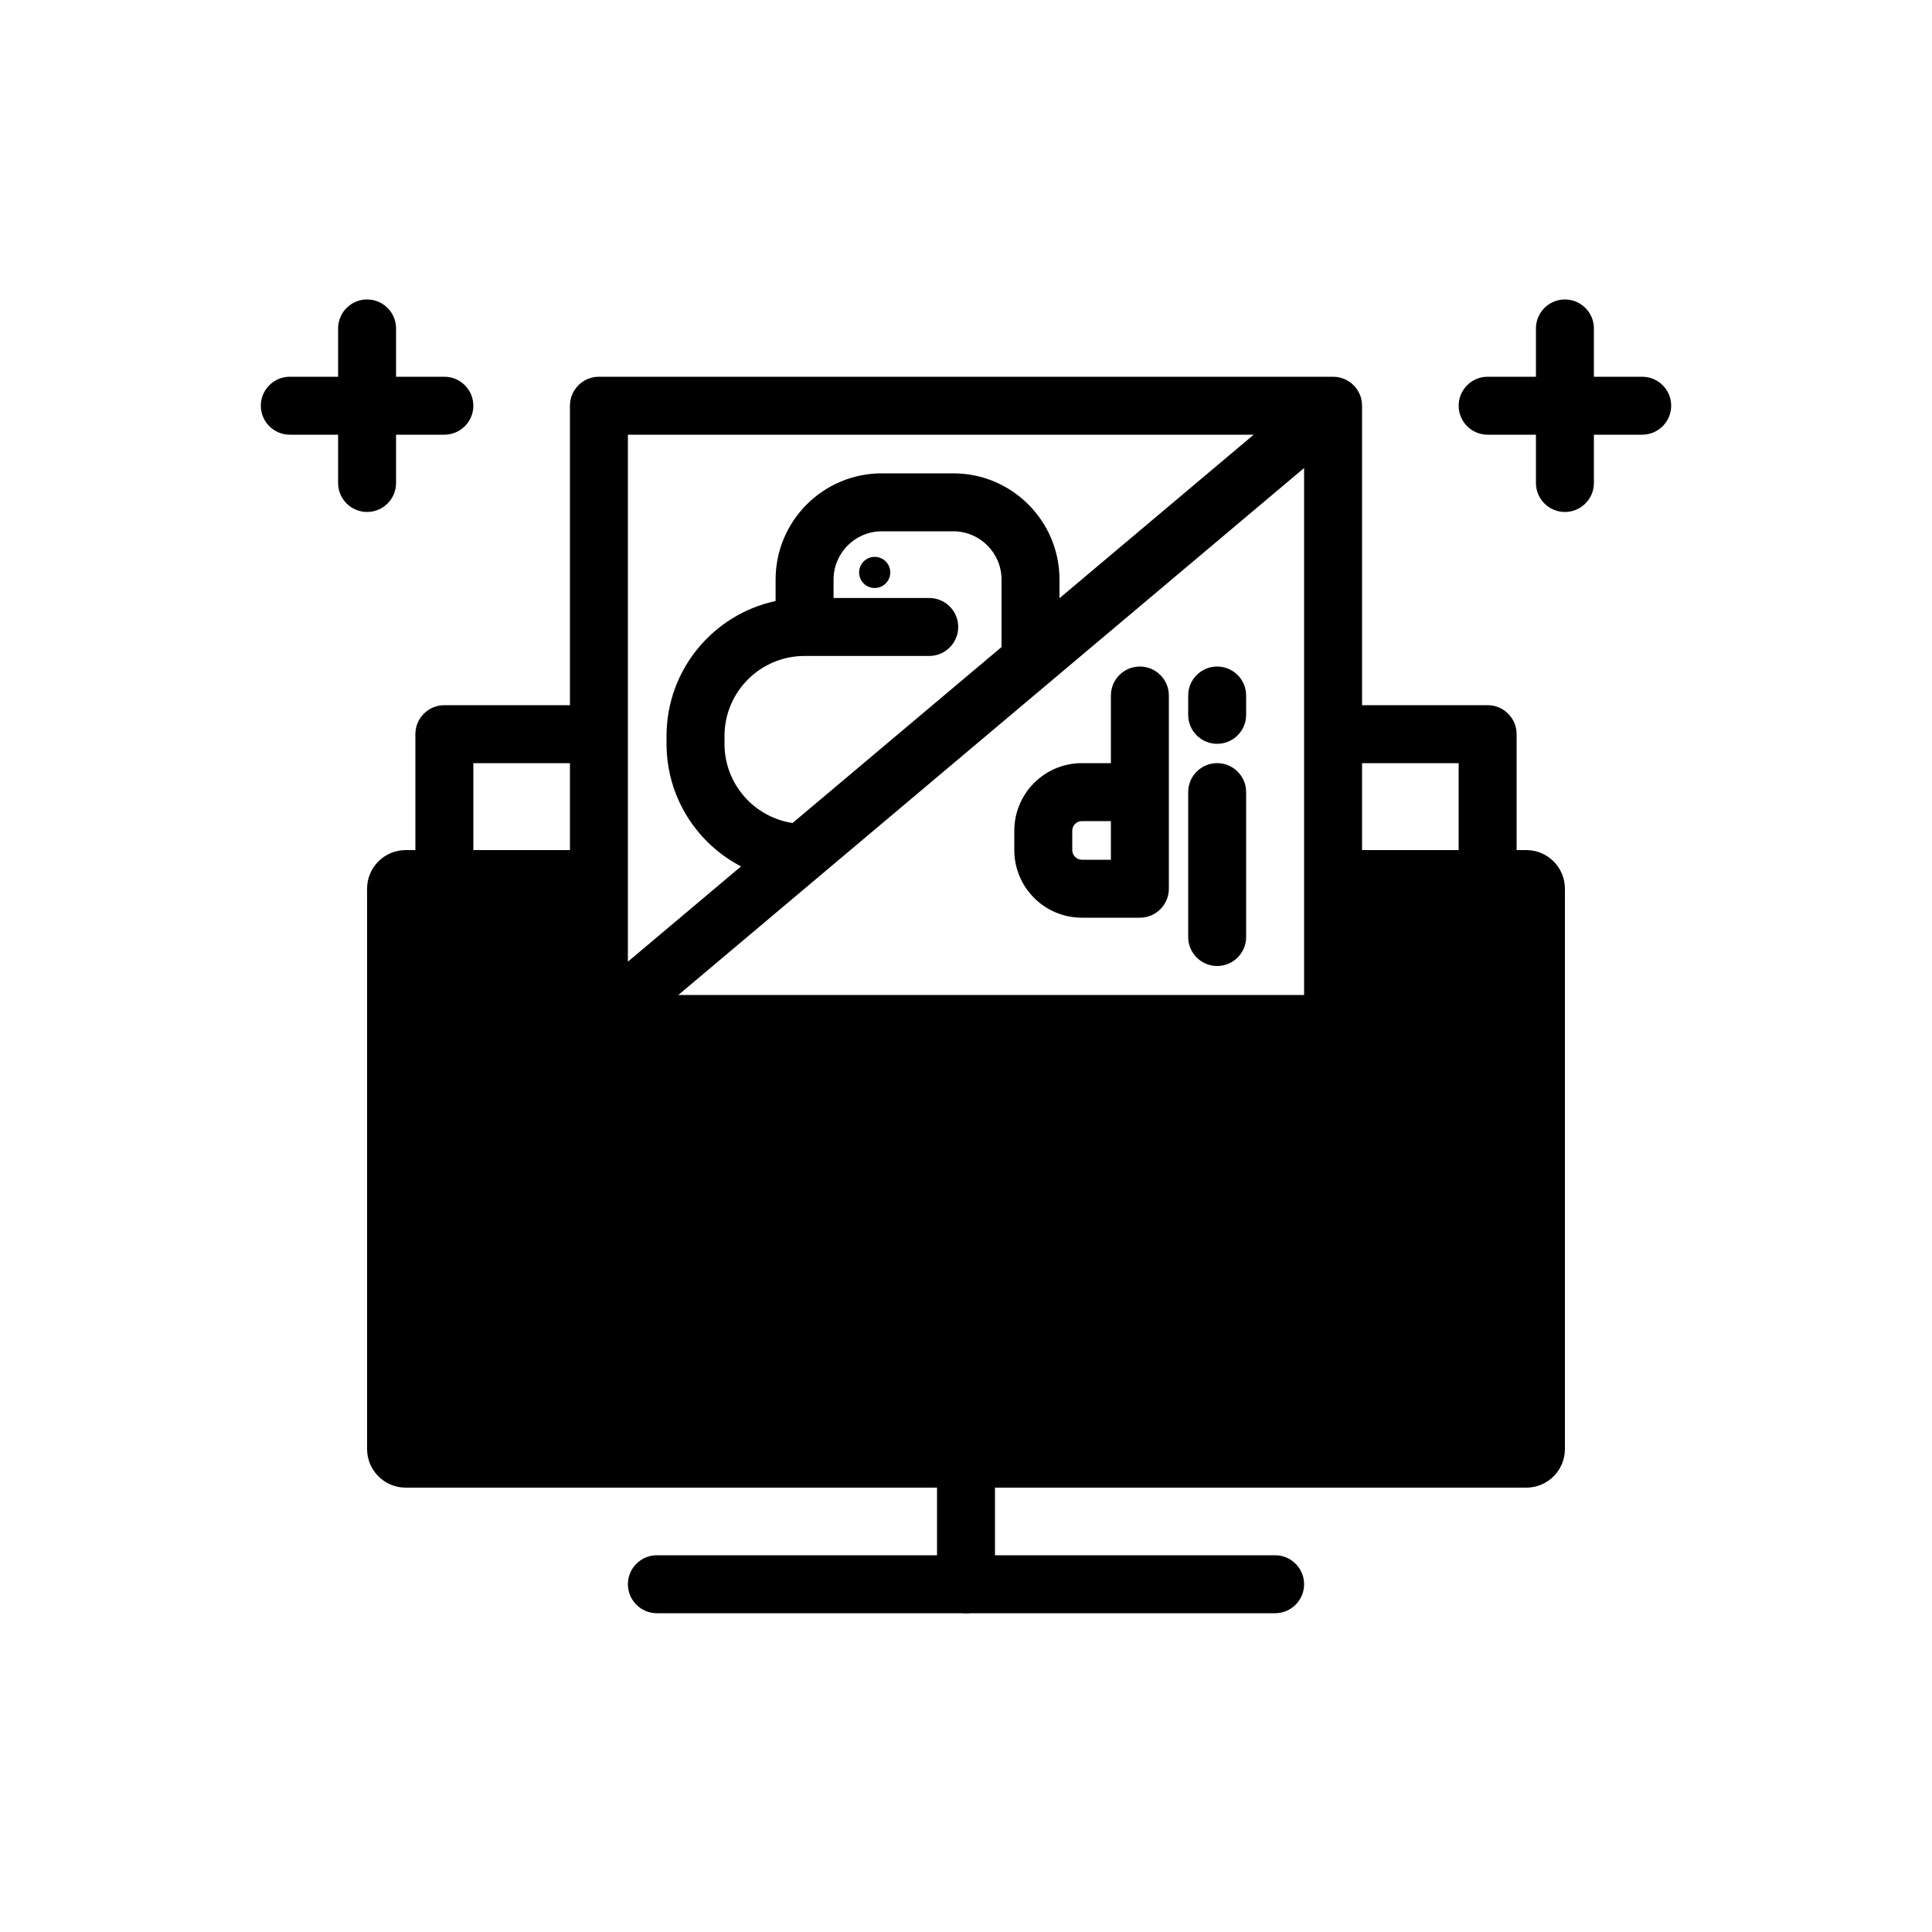 <svg width="100" height="100" viewBox="0 0 100 100" xmlns="http://www.w3.org/2000/svg">
<path d="M81 75V46C81 44.895 80.105 44 79 44H69V51C69 52.105 68.105 53 67 53H33.5C32.395 53 31.5 52.105 31.5 51V46C31.5 44.895 30.605 44 29.5 44H21C19.895 44 19 44.895 19 46V75C19 76.105 19.895 77 21 77H79C80.105 77 81 76.105 81 75Z" fill="currentColor"/>
<path fill-rule="evenodd" clip-rule="evenodd" d="M32.5 82C32.5 81.172 33.172 80.5 34 80.5H66C66.828 80.5 67.5 81.172 67.5 82C67.5 82.828 66.828 83.5 66 83.5H34C33.172 83.5 32.5 82.828 32.5 82Z"/>
<path fill-rule="evenodd" clip-rule="evenodd" d="M45.504 59.191C46.107 59.759 46.135 60.709 45.567 61.312L44.061 62.909L45.567 64.507C46.135 65.109 46.107 66.059 45.504 66.627C44.901 67.195 43.952 67.167 43.383 66.564L40.908 63.938C40.364 63.36 40.364 62.458 40.908 61.88L43.383 59.254C43.952 58.651 44.901 58.623 45.504 59.191Z"/>
<path fill-rule="evenodd" clip-rule="evenodd" d="M53.496 59.191C54.099 58.623 55.048 58.651 55.617 59.254L58.092 61.88C58.636 62.458 58.636 63.36 58.092 63.938L55.617 66.564C55.048 67.167 54.099 67.195 53.496 66.627C52.893 66.059 52.865 65.109 53.433 64.507L54.939 62.909L53.433 61.312C52.865 60.709 52.893 59.759 53.496 59.191Z"/>
<path fill-rule="evenodd" clip-rule="evenodd" d="M51.431 56.563C52.224 56.801 52.675 57.637 52.437 58.431L49.437 68.431C49.199 69.224 48.362 69.675 47.569 69.437C46.775 69.199 46.325 68.362 46.563 67.569L49.563 57.569C49.801 56.775 50.637 56.325 51.431 56.563Z"/>
<path fill-rule="evenodd" clip-rule="evenodd" d="M17.5 25C17.5 25.828 18.172 26.5 19 26.5C19.828 26.5 20.5 25.828 20.5 25L20.5 22.5H23C23.828 22.5 24.5 21.828 24.5 21C24.5 20.172 23.828 19.5 23 19.5H20.5L20.5 17C20.5 16.172 19.828 15.5 19 15.5C18.172 15.5 17.5 16.172 17.5 17L17.5 19.5H15C14.172 19.5 13.5 20.172 13.5 21C13.5 21.828 14.172 22.5 15 22.5H17.5L17.5 25Z"/>
<path fill-rule="evenodd" clip-rule="evenodd" d="M79.5 25C79.5 25.828 80.172 26.5 81 26.5C81.828 26.5 82.5 25.828 82.5 25L82.5 22.5H85C85.828 22.5 86.5 21.828 86.5 21C86.5 20.172 85.828 19.5 85 19.5H82.5L82.5 17C82.5 16.172 81.828 15.5 81 15.5C80.172 15.5 79.5 16.172 79.5 17L79.5 19.5H77C76.172 19.5 75.5 20.172 75.5 21C75.5 21.828 76.172 22.5 77 22.5H79.5L79.5 25Z" fill="currentColor"/>
<path fill-rule="evenodd" clip-rule="evenodd" d="M31 19.5C30.172 19.5 29.5 20.172 29.5 21V36.5H23C22.172 36.5 21.5 37.172 21.5 38V73C21.5 73.828 22.172 74.5 23 74.5H48.5V82C48.5 82.828 49.172 83.5 50 83.5C50.828 83.5 51.5 82.828 51.5 82V74.5H77C77.828 74.5 78.5 73.828 78.5 73V38C78.5 37.172 77.828 36.5 77 36.5H70.5V21.013C70.502 20.764 70.443 20.513 70.319 20.285C70.292 20.236 70.263 20.188 70.231 20.142C70.197 20.093 70.159 20.046 70.119 20.001C69.982 19.848 69.821 19.729 69.645 19.645C69.45 19.552 69.231 19.5 69 19.5H68.999H31ZM64.89 22.5H32.5V38V49.776L38.356 44.845C36.065 43.654 34.5 41.26 34.5 38.5V38.097C34.5 34.665 36.919 31.799 40.145 31.109V30C40.145 26.962 42.608 24.5 45.645 24.5H49.339C52.376 24.5 54.839 26.962 54.839 30V30.964L64.89 22.5ZM30.92 54.498C30.951 54.5 30.983 54.5 31.015 54.5H69C69.828 54.5 70.5 53.828 70.5 53V39.5H75.5V71.5H50H24.5V39.5H29.5V53C29.5 53.088 29.508 53.175 29.522 53.259C29.542 53.372 29.574 53.481 29.618 53.584C29.652 53.665 29.694 53.743 29.742 53.817C29.785 53.884 29.834 53.947 29.887 54.006C30.029 54.163 30.197 54.283 30.379 54.366C30.545 54.441 30.728 54.488 30.92 54.498ZM35.11 51.5L67.5 24.224V38V51.5H35.11ZM51.839 33.491V30C51.839 28.619 50.719 27.5 49.339 27.5H45.645C44.264 27.5 43.145 28.619 43.145 30V30.952H48.097C48.925 30.952 49.597 31.623 49.597 32.452C49.597 33.28 48.925 33.952 48.097 33.952H41.645C39.356 33.952 37.5 35.807 37.5 38.097V38.5C37.5 40.578 39.029 42.298 41.023 42.599L51.839 33.491ZM46.081 29.629C46.081 30.074 45.72 30.435 45.274 30.435C44.829 30.435 44.468 30.074 44.468 29.629C44.468 29.184 44.829 28.823 45.274 28.823C45.72 28.823 46.081 29.184 46.081 29.629ZM55.5 43C55.5 42.724 55.724 42.5 56 42.5H57.5V44.5H56C55.724 44.5 55.5 44.276 55.5 44V43ZM56 39.5C54.067 39.5 52.5 41.067 52.5 43V44C52.5 45.933 54.067 47.5 56 47.5H59C59.828 47.5 60.5 46.828 60.5 46V42V41V36C60.5 35.172 59.828 34.5 59 34.5C58.172 34.5 57.5 35.172 57.5 36V39.5H56ZM63 39.5C63.828 39.5 64.5 40.172 64.5 41V48.5C64.5 49.328 63.828 50 63 50C62.172 50 61.5 49.328 61.5 48.5V41C61.5 40.172 62.172 39.5 63 39.5ZM64.5 36C64.5 35.172 63.828 34.5 63 34.5C62.172 34.5 61.5 35.172 61.5 36V37C61.5 37.828 62.172 38.5 63 38.5C63.828 38.5 64.5 37.828 64.5 37V36Z"/>
</svg>
